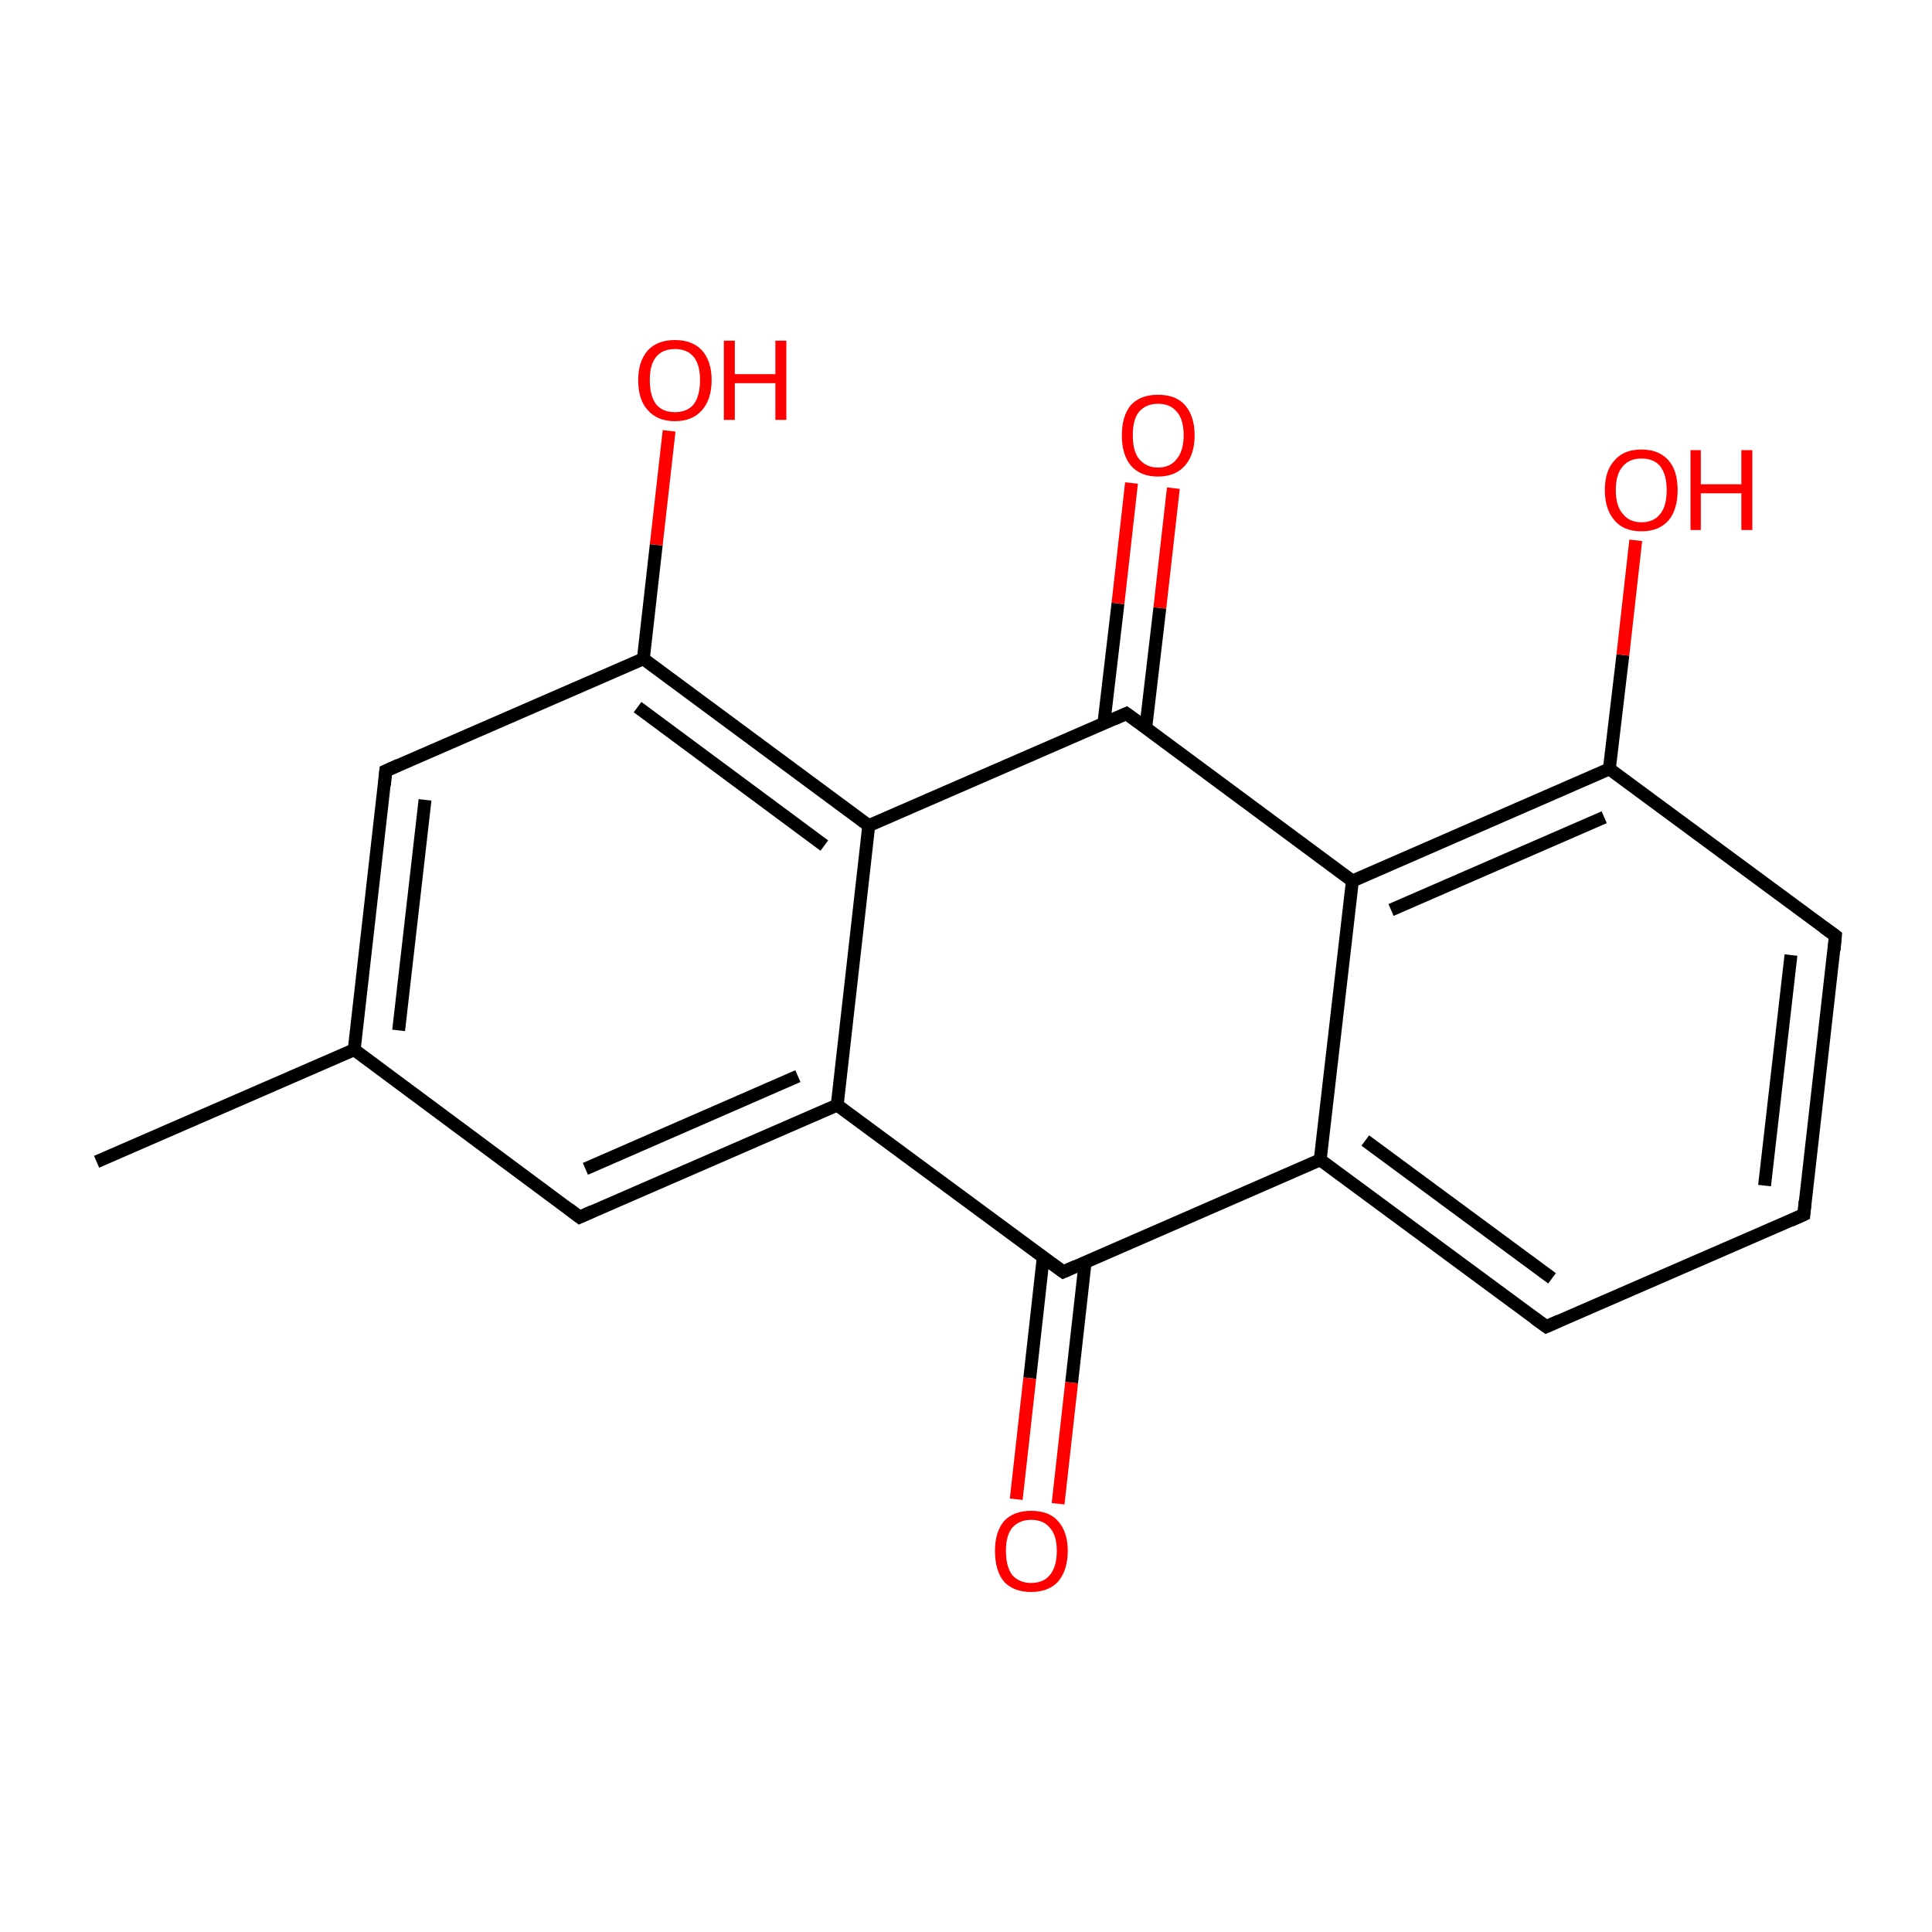 <?xml version='1.0' encoding='iso-8859-1'?>
<svg version='1.1' baseProfile='full'
              xmlns='http://www.w3.org/2000/svg'
                      xmlns:rdkit='http://www.rdkit.org/xml'
                      xmlns:xlink='http://www.w3.org/1999/xlink'
                  xml:space='preserve'
width='300px' height='300px' viewBox='0 0 300 300'>
<!-- END OF HEADER -->
<rect style='opacity:1.0;fill:#FFFFFF;stroke:none' width='300.0' height='300.0' x='0.0' y='0.0'> </rect>
<path class='bond-0 atom-0 atom-1' d='M 15.0,180.4 L 55.0,163.0' style='fill:none;fill-rule:evenodd;stroke:#000000;stroke-width:2.0px;stroke-linecap:butt;stroke-linejoin:miter;stroke-opacity:1' />
<path class='bond-1 atom-1 atom-2' d='M 55.0,163.0 L 59.9,119.7' style='fill:none;fill-rule:evenodd;stroke:#000000;stroke-width:2.0px;stroke-linecap:butt;stroke-linejoin:miter;stroke-opacity:1' />
<path class='bond-1 atom-1 atom-2' d='M 61.9,160.0 L 66.0,124.2' style='fill:none;fill-rule:evenodd;stroke:#000000;stroke-width:2.0px;stroke-linecap:butt;stroke-linejoin:miter;stroke-opacity:1' />
<path class='bond-2 atom-2 atom-3' d='M 59.9,119.7 L 99.9,102.3' style='fill:none;fill-rule:evenodd;stroke:#000000;stroke-width:2.0px;stroke-linecap:butt;stroke-linejoin:miter;stroke-opacity:1' />
<path class='bond-3 atom-3 atom-4' d='M 99.9,102.3 L 101.9,84.6' style='fill:none;fill-rule:evenodd;stroke:#000000;stroke-width:2.0px;stroke-linecap:butt;stroke-linejoin:miter;stroke-opacity:1' />
<path class='bond-3 atom-3 atom-4' d='M 101.9,84.6 L 103.9,66.9' style='fill:none;fill-rule:evenodd;stroke:#FF0000;stroke-width:2.0px;stroke-linecap:butt;stroke-linejoin:miter;stroke-opacity:1' />
<path class='bond-4 atom-3 atom-5' d='M 99.9,102.3 L 134.9,128.2' style='fill:none;fill-rule:evenodd;stroke:#000000;stroke-width:2.0px;stroke-linecap:butt;stroke-linejoin:miter;stroke-opacity:1' />
<path class='bond-4 atom-3 atom-5' d='M 99.0,109.8 L 128.0,131.3' style='fill:none;fill-rule:evenodd;stroke:#000000;stroke-width:2.0px;stroke-linecap:butt;stroke-linejoin:miter;stroke-opacity:1' />
<path class='bond-5 atom-5 atom-6' d='M 134.9,128.2 L 130.0,171.6' style='fill:none;fill-rule:evenodd;stroke:#000000;stroke-width:2.0px;stroke-linecap:butt;stroke-linejoin:miter;stroke-opacity:1' />
<path class='bond-6 atom-6 atom-7' d='M 130.0,171.6 L 90.0,189.0' style='fill:none;fill-rule:evenodd;stroke:#000000;stroke-width:2.0px;stroke-linecap:butt;stroke-linejoin:miter;stroke-opacity:1' />
<path class='bond-6 atom-6 atom-7' d='M 123.9,167.1 L 90.9,181.5' style='fill:none;fill-rule:evenodd;stroke:#000000;stroke-width:2.0px;stroke-linecap:butt;stroke-linejoin:miter;stroke-opacity:1' />
<path class='bond-7 atom-6 atom-8' d='M 130.0,171.6 L 165.1,197.5' style='fill:none;fill-rule:evenodd;stroke:#000000;stroke-width:2.0px;stroke-linecap:butt;stroke-linejoin:miter;stroke-opacity:1' />
<path class='bond-8 atom-8 atom-9' d='M 162.0,195.2 L 159.9,214.0' style='fill:none;fill-rule:evenodd;stroke:#000000;stroke-width:2.0px;stroke-linecap:butt;stroke-linejoin:miter;stroke-opacity:1' />
<path class='bond-8 atom-8 atom-9' d='M 159.9,214.0 L 157.8,232.8' style='fill:none;fill-rule:evenodd;stroke:#FF0000;stroke-width:2.0px;stroke-linecap:butt;stroke-linejoin:miter;stroke-opacity:1' />
<path class='bond-8 atom-8 atom-9' d='M 168.5,196.0 L 166.4,214.7' style='fill:none;fill-rule:evenodd;stroke:#000000;stroke-width:2.0px;stroke-linecap:butt;stroke-linejoin:miter;stroke-opacity:1' />
<path class='bond-8 atom-8 atom-9' d='M 166.4,214.7 L 164.3,233.5' style='fill:none;fill-rule:evenodd;stroke:#FF0000;stroke-width:2.0px;stroke-linecap:butt;stroke-linejoin:miter;stroke-opacity:1' />
<path class='bond-9 atom-8 atom-10' d='M 165.1,197.5 L 205.0,180.1' style='fill:none;fill-rule:evenodd;stroke:#000000;stroke-width:2.0px;stroke-linecap:butt;stroke-linejoin:miter;stroke-opacity:1' />
<path class='bond-10 atom-10 atom-11' d='M 205.0,180.1 L 240.1,206.0' style='fill:none;fill-rule:evenodd;stroke:#000000;stroke-width:2.0px;stroke-linecap:butt;stroke-linejoin:miter;stroke-opacity:1' />
<path class='bond-10 atom-10 atom-11' d='M 212.0,177.1 L 241.0,198.5' style='fill:none;fill-rule:evenodd;stroke:#000000;stroke-width:2.0px;stroke-linecap:butt;stroke-linejoin:miter;stroke-opacity:1' />
<path class='bond-11 atom-11 atom-12' d='M 240.1,206.0 L 280.1,188.6' style='fill:none;fill-rule:evenodd;stroke:#000000;stroke-width:2.0px;stroke-linecap:butt;stroke-linejoin:miter;stroke-opacity:1' />
<path class='bond-12 atom-12 atom-13' d='M 280.1,188.6 L 285.0,145.3' style='fill:none;fill-rule:evenodd;stroke:#000000;stroke-width:2.0px;stroke-linecap:butt;stroke-linejoin:miter;stroke-opacity:1' />
<path class='bond-12 atom-12 atom-13' d='M 274.0,184.1 L 278.1,148.3' style='fill:none;fill-rule:evenodd;stroke:#000000;stroke-width:2.0px;stroke-linecap:butt;stroke-linejoin:miter;stroke-opacity:1' />
<path class='bond-13 atom-13 atom-14' d='M 285.0,145.3 L 249.9,119.4' style='fill:none;fill-rule:evenodd;stroke:#000000;stroke-width:2.0px;stroke-linecap:butt;stroke-linejoin:miter;stroke-opacity:1' />
<path class='bond-14 atom-14 atom-15' d='M 249.9,119.4 L 252.0,101.7' style='fill:none;fill-rule:evenodd;stroke:#000000;stroke-width:2.0px;stroke-linecap:butt;stroke-linejoin:miter;stroke-opacity:1' />
<path class='bond-14 atom-14 atom-15' d='M 252.0,101.7 L 254.0,83.9' style='fill:none;fill-rule:evenodd;stroke:#FF0000;stroke-width:2.0px;stroke-linecap:butt;stroke-linejoin:miter;stroke-opacity:1' />
<path class='bond-15 atom-14 atom-16' d='M 249.9,119.4 L 210.0,136.8' style='fill:none;fill-rule:evenodd;stroke:#000000;stroke-width:2.0px;stroke-linecap:butt;stroke-linejoin:miter;stroke-opacity:1' />
<path class='bond-15 atom-14 atom-16' d='M 249.1,126.9 L 216.0,141.3' style='fill:none;fill-rule:evenodd;stroke:#000000;stroke-width:2.0px;stroke-linecap:butt;stroke-linejoin:miter;stroke-opacity:1' />
<path class='bond-16 atom-16 atom-17' d='M 210.0,136.8 L 174.9,110.8' style='fill:none;fill-rule:evenodd;stroke:#000000;stroke-width:2.0px;stroke-linecap:butt;stroke-linejoin:miter;stroke-opacity:1' />
<path class='bond-17 atom-17 atom-18' d='M 177.9,113.1 L 180.1,94.4' style='fill:none;fill-rule:evenodd;stroke:#000000;stroke-width:2.0px;stroke-linecap:butt;stroke-linejoin:miter;stroke-opacity:1' />
<path class='bond-17 atom-17 atom-18' d='M 180.1,94.4 L 182.2,75.8' style='fill:none;fill-rule:evenodd;stroke:#FF0000;stroke-width:2.0px;stroke-linecap:butt;stroke-linejoin:miter;stroke-opacity:1' />
<path class='bond-17 atom-17 atom-18' d='M 171.4,112.4 L 173.6,93.7' style='fill:none;fill-rule:evenodd;stroke:#000000;stroke-width:2.0px;stroke-linecap:butt;stroke-linejoin:miter;stroke-opacity:1' />
<path class='bond-17 atom-17 atom-18' d='M 173.6,93.7 L 175.7,75.0' style='fill:none;fill-rule:evenodd;stroke:#FF0000;stroke-width:2.0px;stroke-linecap:butt;stroke-linejoin:miter;stroke-opacity:1' />
<path class='bond-18 atom-7 atom-1' d='M 90.0,189.0 L 55.0,163.0' style='fill:none;fill-rule:evenodd;stroke:#000000;stroke-width:2.0px;stroke-linecap:butt;stroke-linejoin:miter;stroke-opacity:1' />
<path class='bond-19 atom-16 atom-10' d='M 210.0,136.8 L 205.0,180.1' style='fill:none;fill-rule:evenodd;stroke:#000000;stroke-width:2.0px;stroke-linecap:butt;stroke-linejoin:miter;stroke-opacity:1' />
<path class='bond-20 atom-17 atom-5' d='M 174.9,110.8 L 134.9,128.2' style='fill:none;fill-rule:evenodd;stroke:#000000;stroke-width:2.0px;stroke-linecap:butt;stroke-linejoin:miter;stroke-opacity:1' />
<path d='M 59.7,121.9 L 59.9,119.7 L 61.9,118.8' style='fill:none;stroke:#000000;stroke-width:2.0px;stroke-linecap:butt;stroke-linejoin:miter;stroke-miterlimit:10;stroke-opacity:1;' />
<path d='M 92.0,188.1 L 90.0,189.0 L 88.3,187.7' style='fill:none;stroke:#000000;stroke-width:2.0px;stroke-linecap:butt;stroke-linejoin:miter;stroke-miterlimit:10;stroke-opacity:1;' />
<path d='M 163.3,196.2 L 165.1,197.5 L 167.1,196.6' style='fill:none;stroke:#000000;stroke-width:2.0px;stroke-linecap:butt;stroke-linejoin:miter;stroke-miterlimit:10;stroke-opacity:1;' />
<path d='M 238.3,204.7 L 240.1,206.0 L 242.1,205.1' style='fill:none;stroke:#000000;stroke-width:2.0px;stroke-linecap:butt;stroke-linejoin:miter;stroke-miterlimit:10;stroke-opacity:1;' />
<path d='M 278.1,189.5 L 280.1,188.6 L 280.3,186.5' style='fill:none;stroke:#000000;stroke-width:2.0px;stroke-linecap:butt;stroke-linejoin:miter;stroke-miterlimit:10;stroke-opacity:1;' />
<path d='M 284.8,147.5 L 285.0,145.3 L 283.2,144.0' style='fill:none;stroke:#000000;stroke-width:2.0px;stroke-linecap:butt;stroke-linejoin:miter;stroke-miterlimit:10;stroke-opacity:1;' />
<path d='M 176.7,112.1 L 174.9,110.8 L 172.9,111.7' style='fill:none;stroke:#000000;stroke-width:2.0px;stroke-linecap:butt;stroke-linejoin:miter;stroke-miterlimit:10;stroke-opacity:1;' />
<path class='atom-4' d='M 99.1 59.0
Q 99.1 56.1, 100.6 54.4
Q 102.1 52.8, 104.8 52.8
Q 107.5 52.8, 109.0 54.4
Q 110.5 56.1, 110.5 59.0
Q 110.5 62.0, 109.0 63.7
Q 107.5 65.4, 104.8 65.4
Q 102.1 65.4, 100.6 63.7
Q 99.1 62.1, 99.1 59.0
M 104.8 64.0
Q 106.7 64.0, 107.7 62.8
Q 108.7 61.5, 108.7 59.0
Q 108.7 56.6, 107.7 55.4
Q 106.7 54.2, 104.8 54.2
Q 102.9 54.2, 101.9 55.4
Q 100.9 56.6, 100.9 59.0
Q 100.9 61.5, 101.9 62.8
Q 102.9 64.0, 104.8 64.0
' fill='#FF0000'/>
<path class='atom-4' d='M 112.4 52.9
L 114.1 52.9
L 114.1 58.1
L 120.4 58.1
L 120.4 52.9
L 122.1 52.9
L 122.1 65.2
L 120.4 65.2
L 120.4 59.5
L 114.1 59.5
L 114.1 65.2
L 112.4 65.2
L 112.4 52.9
' fill='#FF0000'/>
<path class='atom-9' d='M 154.5 240.8
Q 154.5 237.9, 155.9 236.2
Q 157.4 234.6, 160.1 234.6
Q 162.9 234.6, 164.3 236.2
Q 165.8 237.9, 165.8 240.8
Q 165.8 243.8, 164.3 245.6
Q 162.8 247.2, 160.1 247.2
Q 157.4 247.2, 155.9 245.6
Q 154.5 243.9, 154.5 240.8
M 160.1 245.8
Q 162.0 245.8, 163.0 244.6
Q 164.1 243.3, 164.1 240.8
Q 164.1 238.4, 163.0 237.2
Q 162.0 236.0, 160.1 236.0
Q 158.3 236.0, 157.2 237.2
Q 156.2 238.4, 156.2 240.8
Q 156.2 243.3, 157.2 244.6
Q 158.3 245.8, 160.1 245.8
' fill='#FF0000'/>
<path class='atom-15' d='M 249.2 76.1
Q 249.2 73.1, 250.7 71.5
Q 252.1 69.8, 254.9 69.8
Q 257.6 69.8, 259.1 71.5
Q 260.5 73.1, 260.5 76.1
Q 260.5 79.1, 259.1 80.8
Q 257.6 82.5, 254.9 82.5
Q 252.1 82.5, 250.7 80.8
Q 249.2 79.1, 249.2 76.1
M 254.9 81.1
Q 256.8 81.1, 257.8 79.8
Q 258.8 78.6, 258.8 76.1
Q 258.8 73.7, 257.8 72.4
Q 256.8 71.2, 254.9 71.2
Q 253.0 71.2, 252.0 72.4
Q 250.9 73.6, 250.9 76.1
Q 250.9 78.6, 252.0 79.8
Q 253.0 81.1, 254.9 81.1
' fill='#FF0000'/>
<path class='atom-15' d='M 262.5 69.9
L 264.1 69.9
L 264.1 75.2
L 270.4 75.2
L 270.4 69.9
L 272.1 69.9
L 272.1 82.3
L 270.4 82.3
L 270.4 76.6
L 264.1 76.6
L 264.1 82.3
L 262.5 82.3
L 262.5 69.9
' fill='#FF0000'/>
<path class='atom-18' d='M 174.2 67.6
Q 174.2 64.6, 175.6 62.9
Q 177.1 61.3, 179.8 61.3
Q 182.6 61.3, 184.0 62.9
Q 185.5 64.6, 185.5 67.6
Q 185.5 70.6, 184.0 72.3
Q 182.5 74.0, 179.8 74.0
Q 177.1 74.0, 175.6 72.3
Q 174.2 70.6, 174.2 67.6
M 179.8 72.6
Q 181.7 72.6, 182.7 71.3
Q 183.8 70.0, 183.8 67.6
Q 183.8 65.1, 182.7 63.9
Q 181.7 62.7, 179.8 62.7
Q 178.0 62.7, 176.9 63.9
Q 175.9 65.1, 175.9 67.6
Q 175.9 70.1, 176.9 71.3
Q 178.0 72.6, 179.8 72.6
' fill='#FF0000'/>
</svg>
